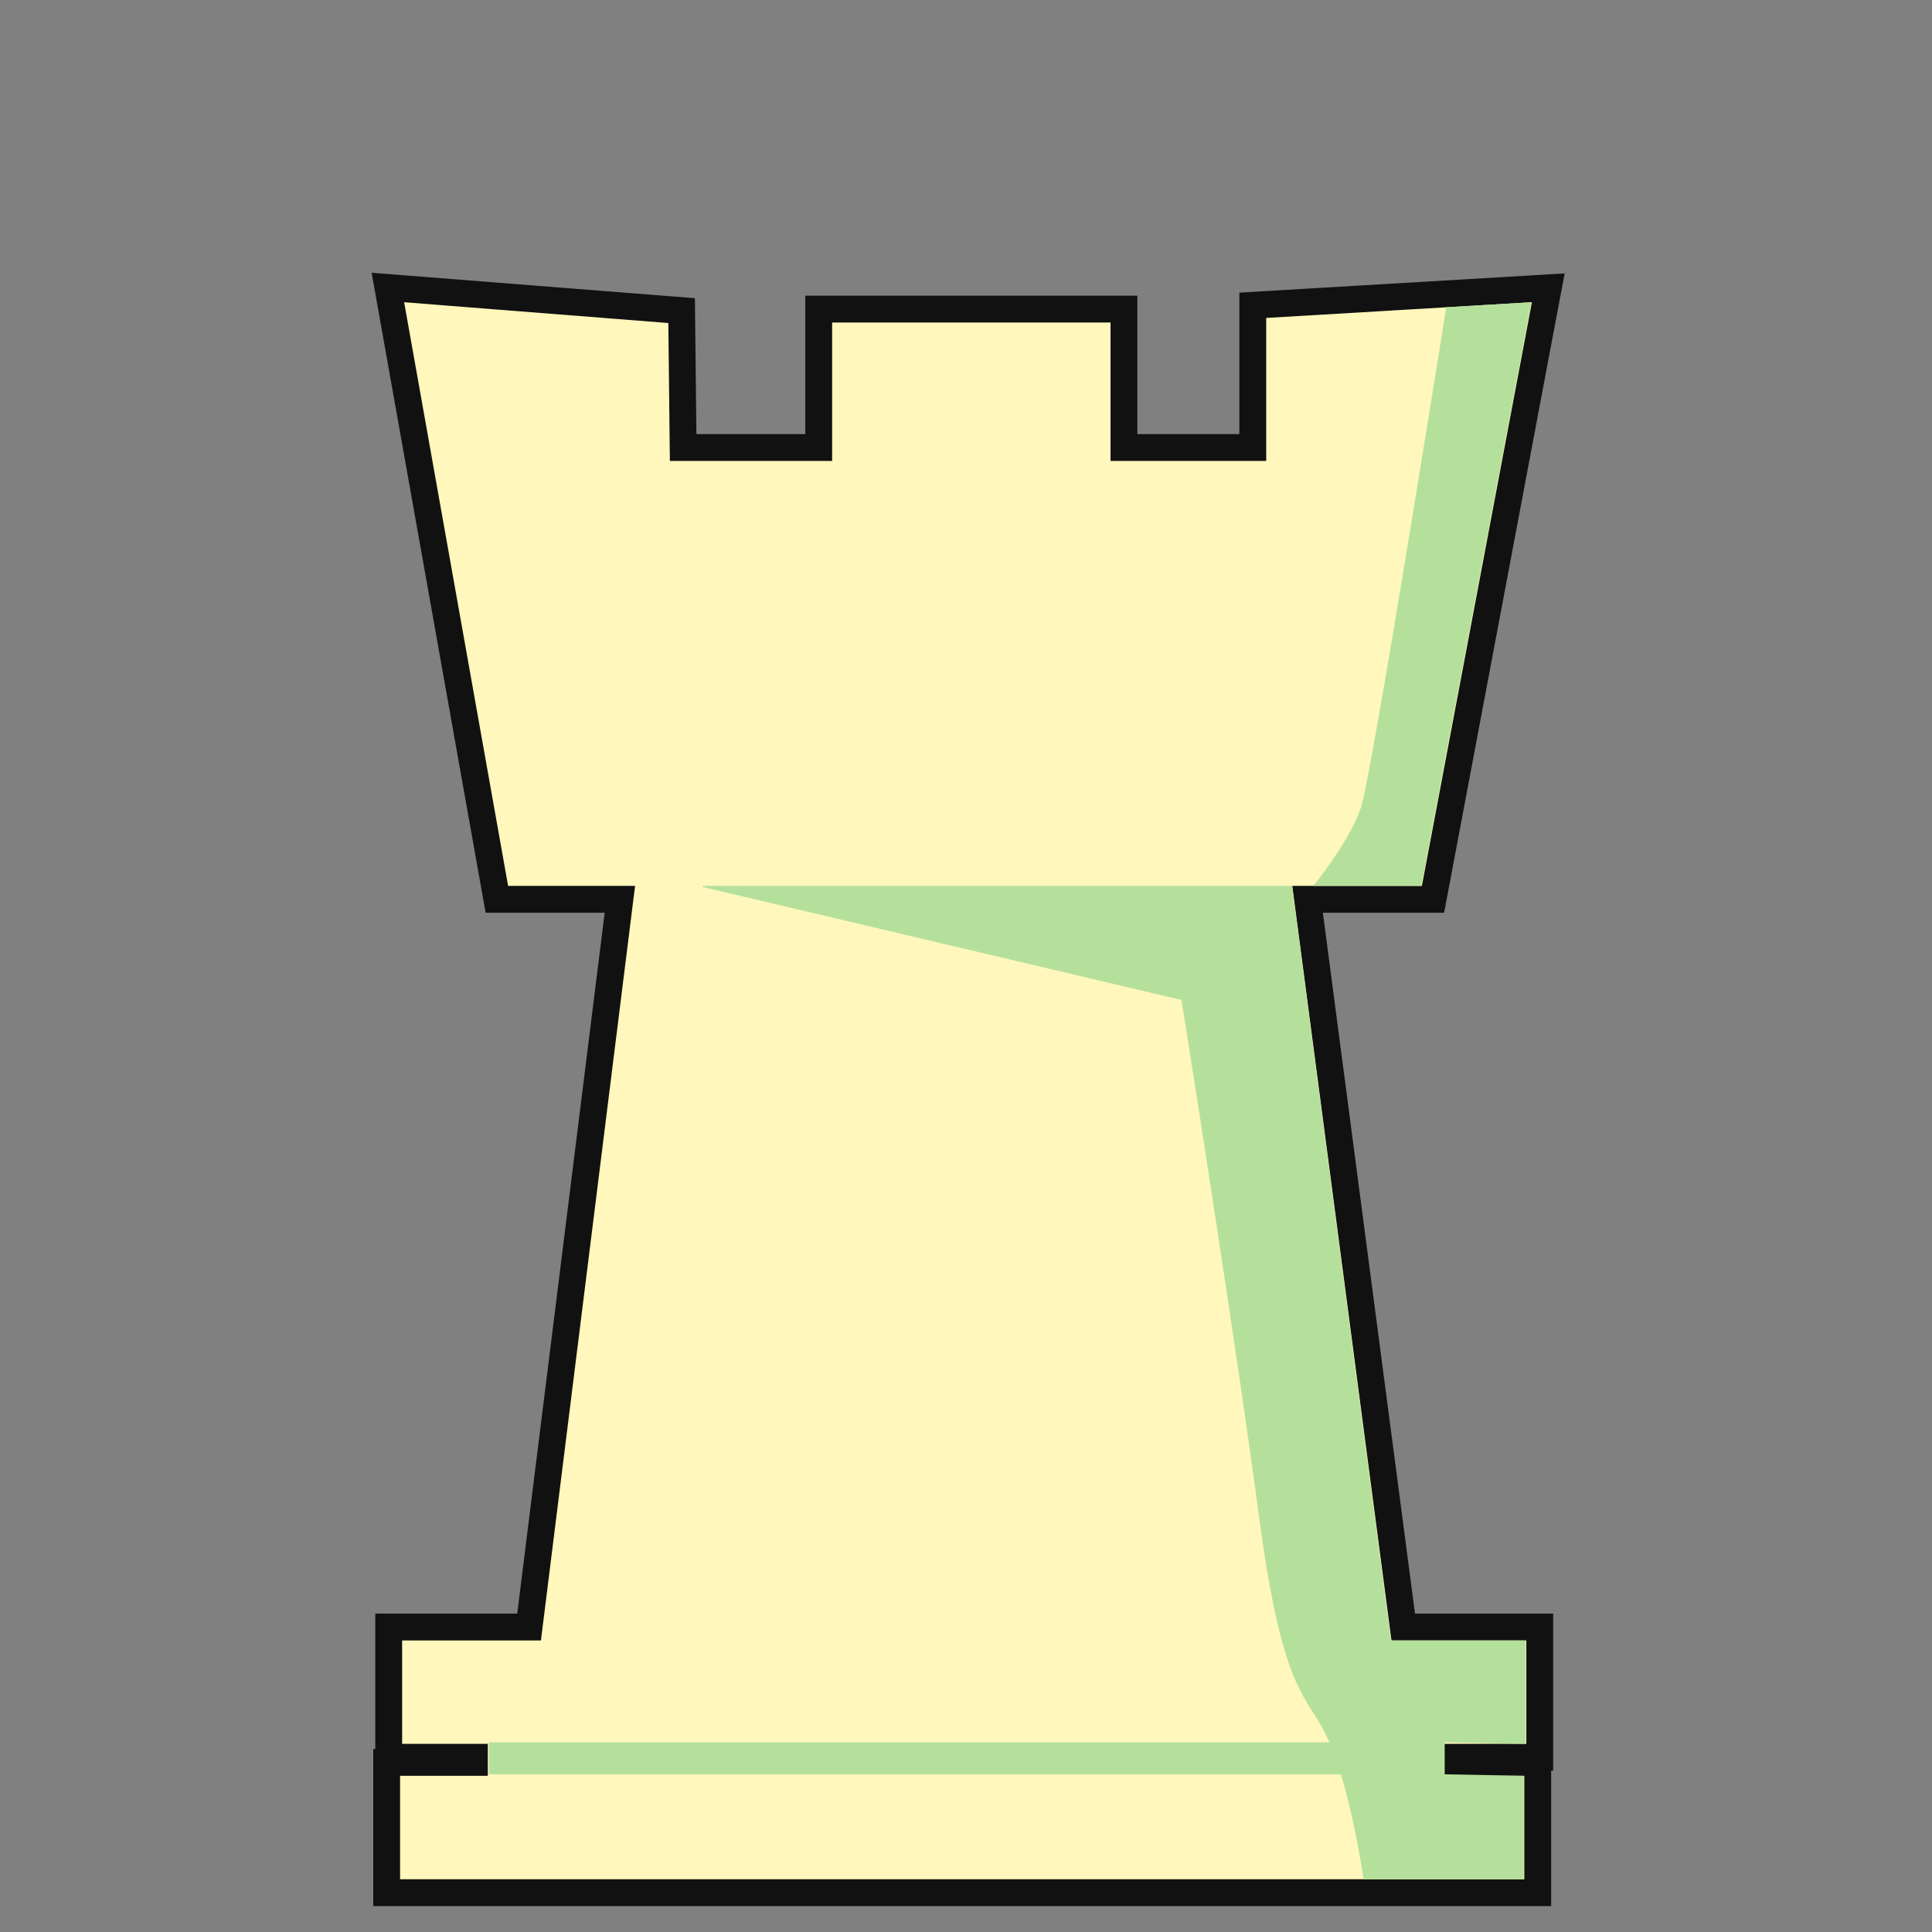 <svg width="144" height="144" viewBox="0 0 144 144" fill="none" xmlns="http://www.w3.org/2000/svg">
<rect x="0" y="0" width="144" height="144" fill="#808080" stroke="none"/>
<path d="M36.886 66.204L37.033 67.028H37.871H46.202L39.435 121.268H29.972H28.972V122.268V129.978V130.978H29.972H35.359V131.359H29.82H28.82V132.359V140.069V141.069H29.82H113.613H114.613V140.069V132.359V131.359H113.613H108.603V130.978H113.764H114.764V129.978V122.268V121.268H113.764H104.589L97.459 67.028H105.978H106.807L106.961 66.214L115.162 22.711L115.4 21.452L114.12 21.528L94.316 22.699L93.375 22.755V23.698V33.356H83.772V24.038V23.038H82.772H62.022H61.022V24.038V33.356H50.917L50.814 24.065L50.804 23.15L49.893 23.079L30.201 21.529L28.912 21.428L29.138 22.701L36.886 66.204Z" fill="#FFF7BC" stroke="#111111" stroke-width="2"/>
<path d="M101.442 60.17C102.274 57.638 107.792 22.904 107.792 22.904H107.754L114.142 22.526L105.94 66.028H97.89C97.89 66.028 100.611 62.702 101.442 60.17Z" fill="#B5E09C"/>
<path d="M96.302 66.028H52.384L52.346 66.104L88.063 74.532C88.063 74.532 91.994 99.175 93.846 113.083C95.233 123.473 96.599 125.635 97.864 127.638C98.282 128.301 98.69 128.946 99.083 129.865H36.435V132.246H99.945C101.036 135.826 101.631 140.069 101.631 140.069H113.575V132.359L107.641 132.246L107.679 132.246V129.865L113.726 129.978V122.268H103.672L96.302 66.028Z" fill="#B5E09C"/>
</svg>
